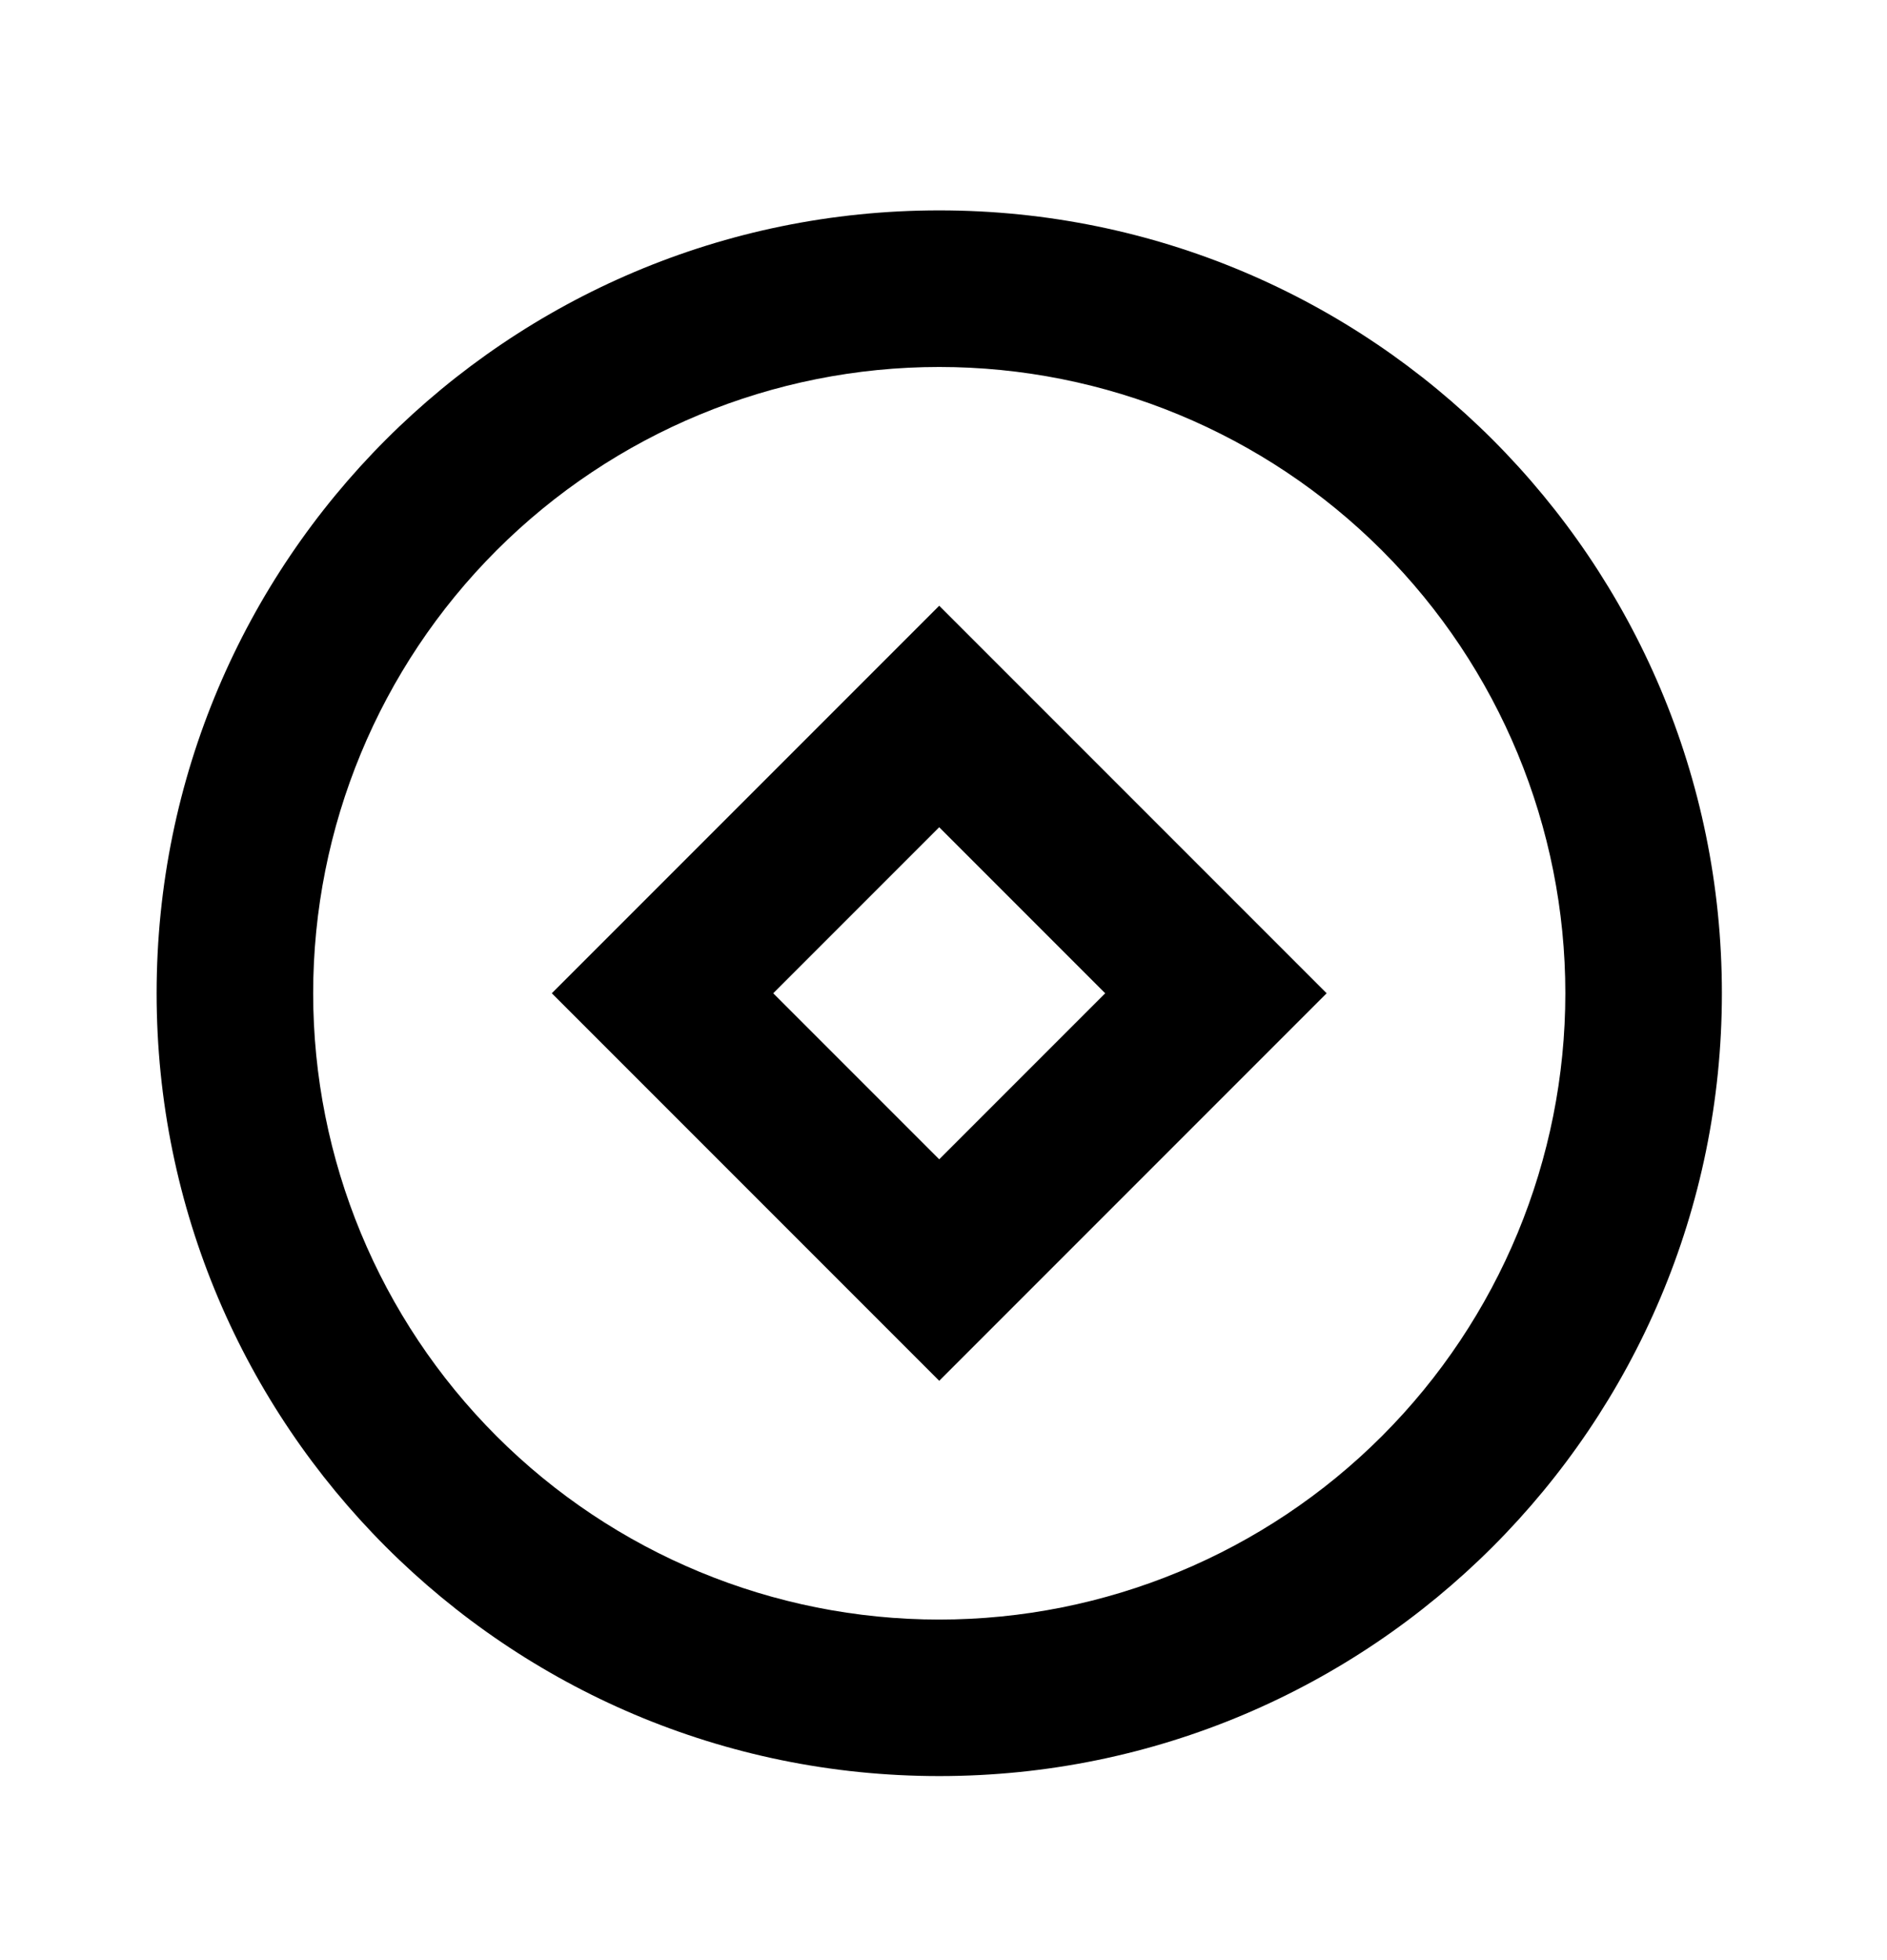 <svg width="26" height="27" viewBox="0 0 26 27" fill="none" xmlns="http://www.w3.org/2000/svg">
<path d="M12.941 24.465C6.986 24.465 2.158 19.637 2.158 13.682C2.158 7.726 6.986 2.898 12.941 2.898C18.897 2.898 23.725 7.726 23.725 13.682C23.725 19.637 18.897 24.465 12.941 24.465ZM12.941 22.309C15.229 22.309 17.423 21.4 19.041 19.782C20.659 18.164 21.568 15.97 21.568 13.682C21.568 11.394 20.659 9.2 19.041 7.582C17.423 5.964 15.229 5.055 12.941 5.055C10.653 5.055 8.459 5.964 6.841 7.582C5.223 9.2 4.315 11.394 4.315 13.682C4.315 15.97 5.223 18.164 6.841 19.782C8.459 21.4 10.653 22.309 12.941 22.309ZM12.941 8.344L18.279 13.682L12.941 19.02L7.603 13.682L12.941 8.344ZM12.941 11.395L10.654 13.682L12.941 15.969L15.228 13.682L12.941 11.395Z" fill="black"/>
</svg>
